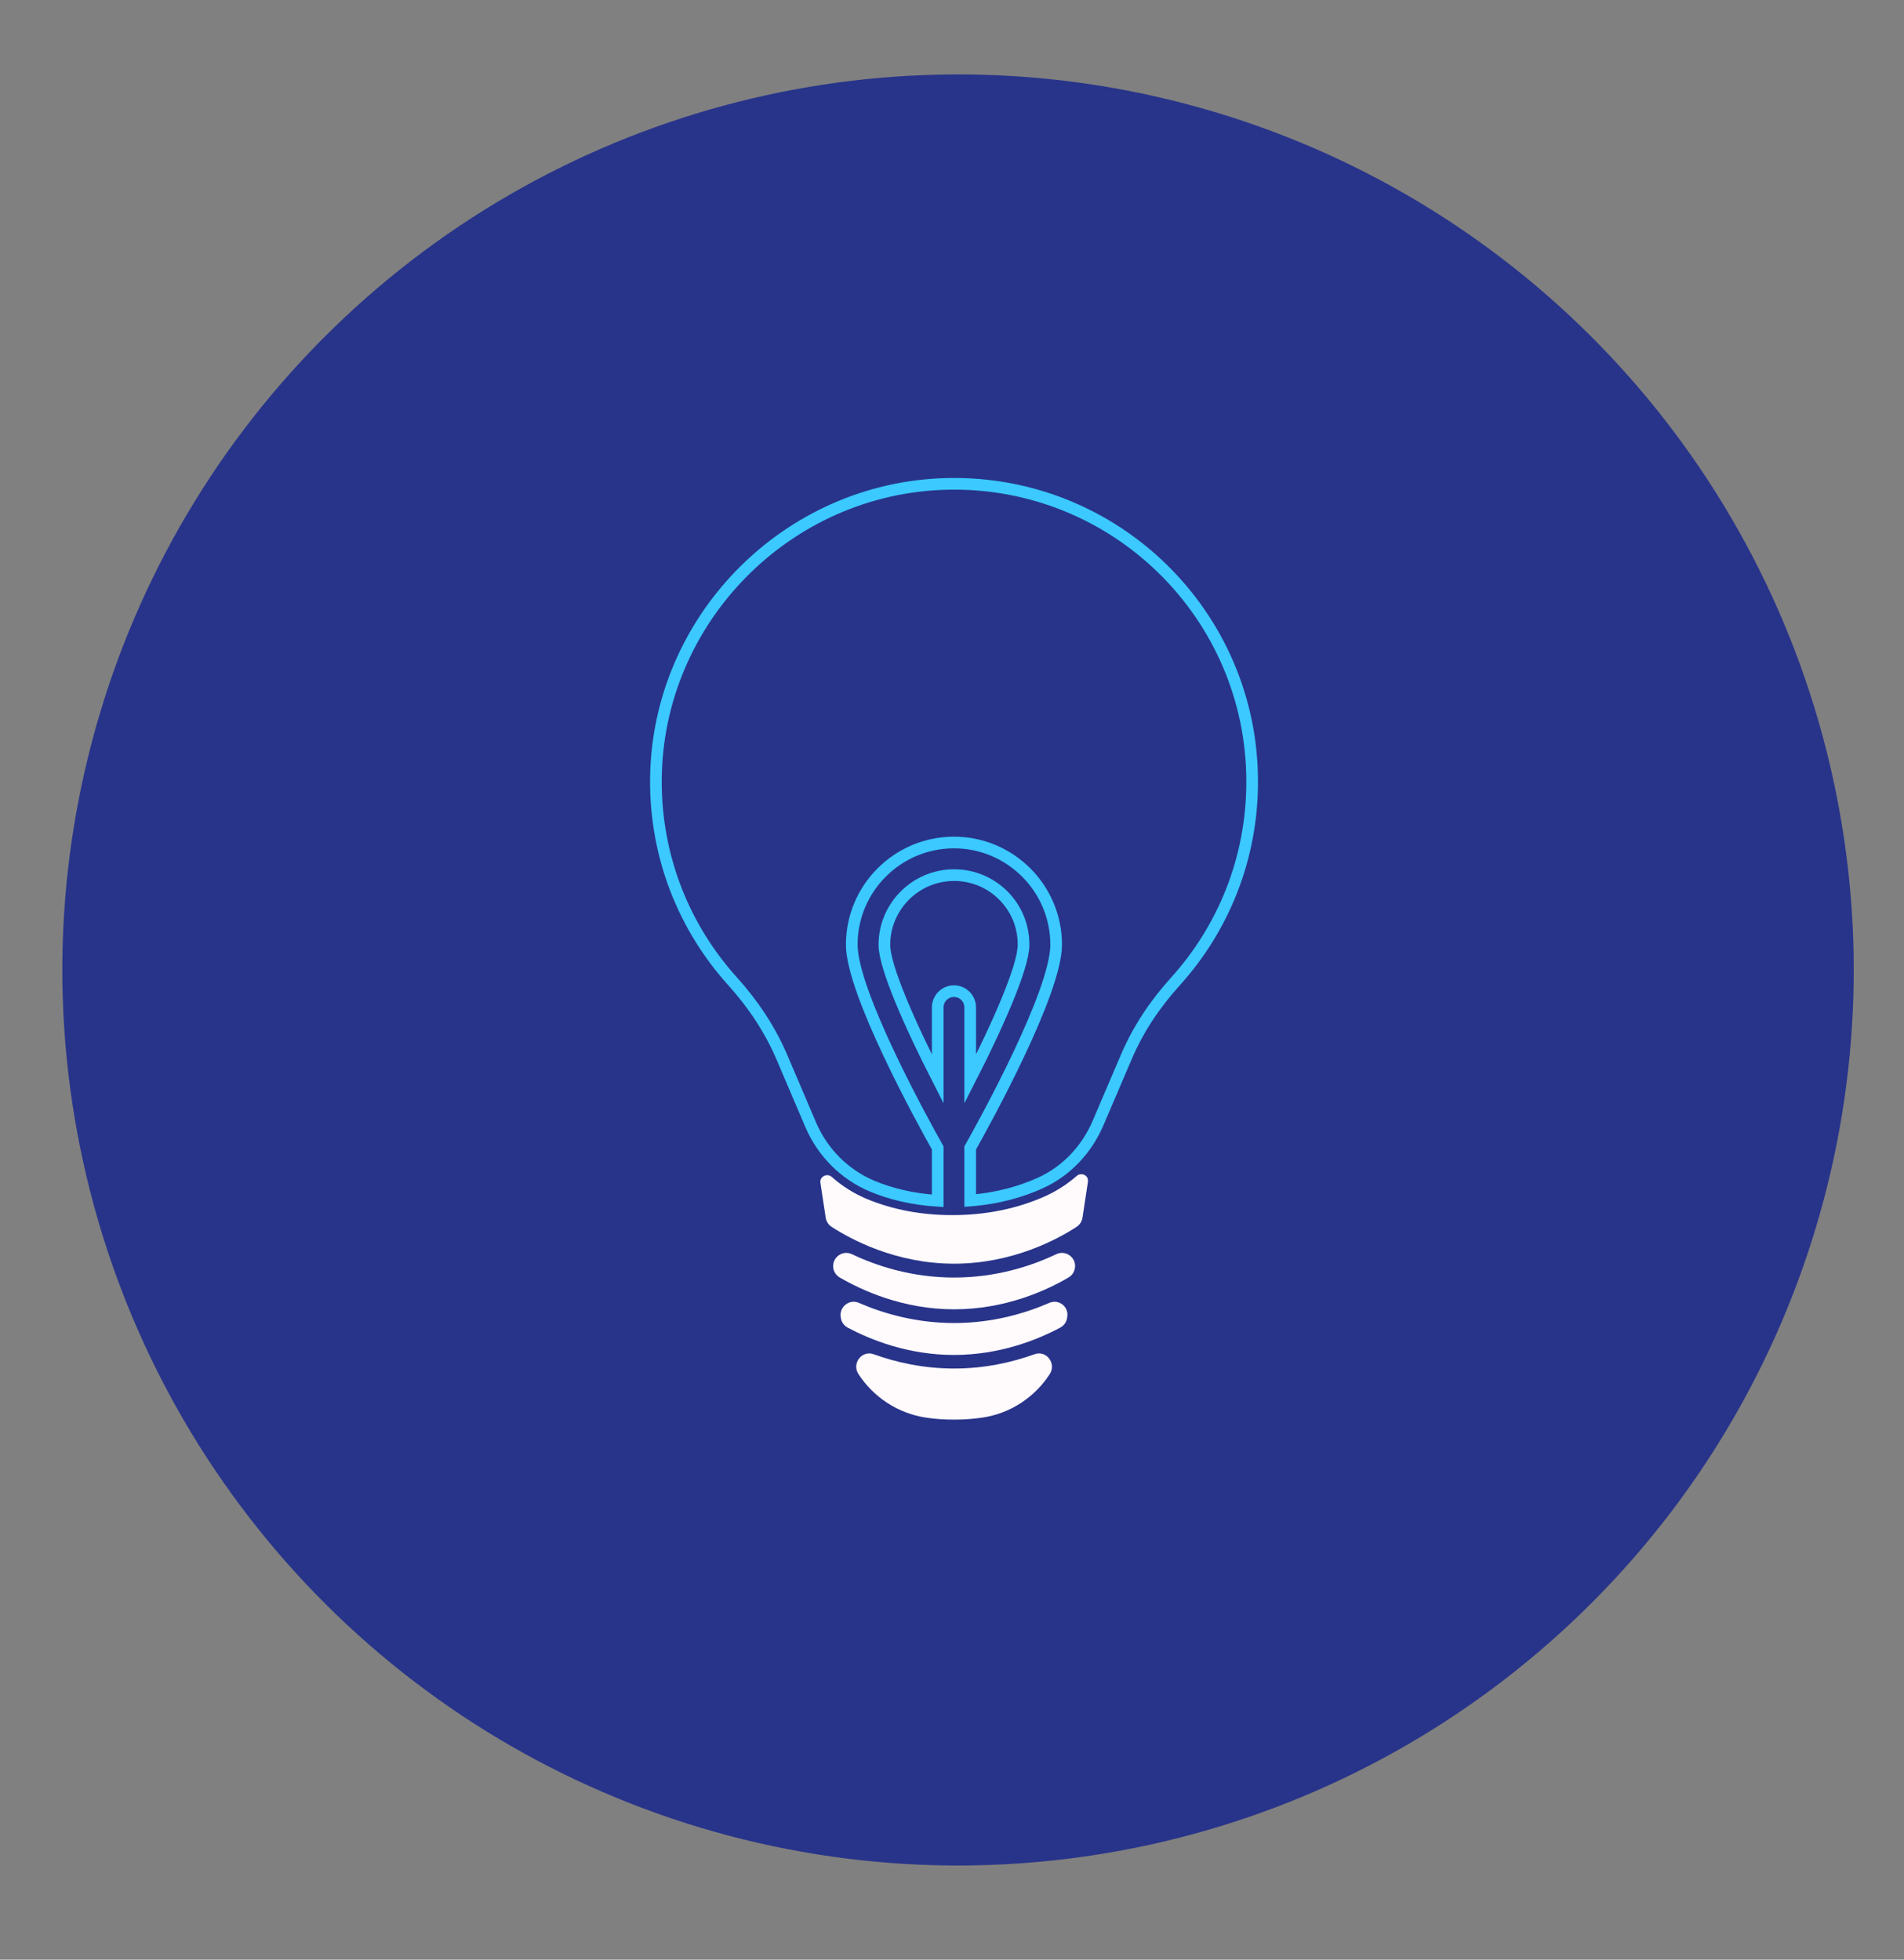 <?xml version="1.0" encoding="utf-8"?>
<!-- Generator: Adobe Illustrator 23.1.1, SVG Export Plug-In . SVG Version: 6.00 Build 0)  -->
<svg version="1.1" id="Capa_1" xmlns="http://www.w3.org/2000/svg" xmlns:xlink="http://www.w3.org/1999/xlink" x="0px" y="0px"
	 viewBox="0 0 136 140" style="enable-background:new 0 0 136 140;" xml:space="preserve">
<rect x="0" y="0" width="136" height="140" fill="#808080" stroke="none"/>
<style type="text/css">
	.st0{fill:#28348A;}
	.st1{fill:#FFFAFC;}
	.st2{fill:none;stroke:#3BC9FF;stroke-width:0.833;stroke-miterlimit:10;}
</style>
<g>
	<g>
		
			<ellipse transform="matrix(0.973 -0.23 0.23 0.973 -14.097 17.577)" class="st0" cx="68.43" cy="69.33" rx="63.99" ry="63.99"/>
	</g>
	<g>
		<g>
			<g>
				<path class="st1" d="M76.91,84.01c-0.65,0.57-1.39,1.05-2.19,1.42c-2.03,0.92-4.28,1.38-6.71,1.38c-2.2,0-4.24-0.39-6.06-1.14
					c-0.94-0.39-1.8-0.93-2.54-1.59c-0.33-0.29-0.87-0.03-0.81,0.41c0,0,0,0.01,0,0.01L58.98,87c0.04,0.26,0.19,0.5,0.41,0.64
					c1.35,0.88,4.57,2.64,8.76,2.64c4.19,0,7.42-1.76,8.76-2.64c0.22-0.15,0.37-0.38,0.41-0.64l0.38-2.51
					c0.01-0.04,0.01-0.09,0.01-0.13C77.73,83.94,77.22,83.74,76.91,84.01z"/>
			</g>
		</g>
		<g>
			<g>
				<path class="st1" d="M75.45,89.6c-1.76,0.84-4.28,1.67-7.3,1.67c-3.02,0-5.54-0.83-7.3-1.67c-0.68-0.32-1.44,0.25-1.33,0.99l0,0
					c0.04,0.28,0.21,0.52,0.45,0.67c1.58,0.92,4.51,2.28,8.18,2.28s6.61-1.35,8.18-2.28c0.24-0.14,0.41-0.39,0.45-0.67
					C76.9,89.85,76.13,89.28,75.45,89.6z"/>
			</g>
		</g>
		<g>
			<g>
				<path class="st1" d="M74.95,93.08c-1.73,0.75-4.05,1.44-6.8,1.44c-2.74,0-5.07-0.69-6.8-1.44c-0.68-0.3-1.41,0.28-1.3,1.01
					l0.01,0.06c0.04,0.29,0.22,0.55,0.48,0.69c1.66,0.89,4.34,1.96,7.6,1.96s5.94-1.07,7.6-1.96c0.26-0.14,0.44-0.39,0.48-0.69
					l0.01-0.06C76.36,93.36,75.63,92.78,74.95,93.08z"/>
			</g>
		</g>
		<g>
			<g>
				<path class="st1" d="M73.89,96.75c-1.58,0.57-3.52,1.02-5.74,1.02c-2.22,0-4.16-0.45-5.74-1.02c-0.85-0.31-1.59,0.66-1.09,1.42
					c1.07,1.64,2.81,2.81,4.84,3.11c0.6,0.09,1.26,0.14,1.99,0.14c0.72,0,1.38-0.05,1.99-0.14c2.03-0.29,3.77-1.46,4.84-3.11
					C75.48,97.41,74.74,96.44,73.89,96.75z"/>
			</g>
		</g>
		<g>
			<g>
				<g>
					<path class="st2" d="M67.64,34.57c-11.43,0.27-20.7,9.69-20.79,21.12c-0.04,5.55,2.04,10.62,5.49,14.43
						c1.45,1.61,2.66,3.42,3.51,5.41l2.06,4.83c0.85,1.98,2.42,3.56,4.41,4.39c1.22,0.51,2.77,0.92,4.66,1.04v-3.78
						c-1.1-1.95-6.14-11.12-6.14-14.52c0-4.03,3.28-7.3,7.3-7.3c4.03,0,7.3,3.28,7.3,7.3c0,3.4-5.04,12.57-6.14,14.52v3.76
						c2.06-0.16,3.72-0.67,5-1.25c1.86-0.84,3.31-2.38,4.12-4.26l2.04-4.77c0.84-1.97,2.04-3.76,3.48-5.35
						c3.42-3.78,5.5-8.78,5.5-14.28C89.45,43.93,79.64,34.29,67.64,34.57z"/>
				</g>
			</g>
			<g>
				<g>
					<path class="st2" d="M68.15,62.52c-2.74,0-4.98,2.23-4.98,4.98c0,1.61,1.89,5.83,3.81,9.59v-5.12c0-0.64,0.52-1.16,1.16-1.16
						c0.64,0,1.16,0.52,1.16,1.16v5.12c1.92-3.76,3.81-7.98,3.81-9.59C73.13,64.75,70.9,62.52,68.15,62.52z"/>
				</g>
			</g>
		</g>
	</g>
</g>
</svg>
